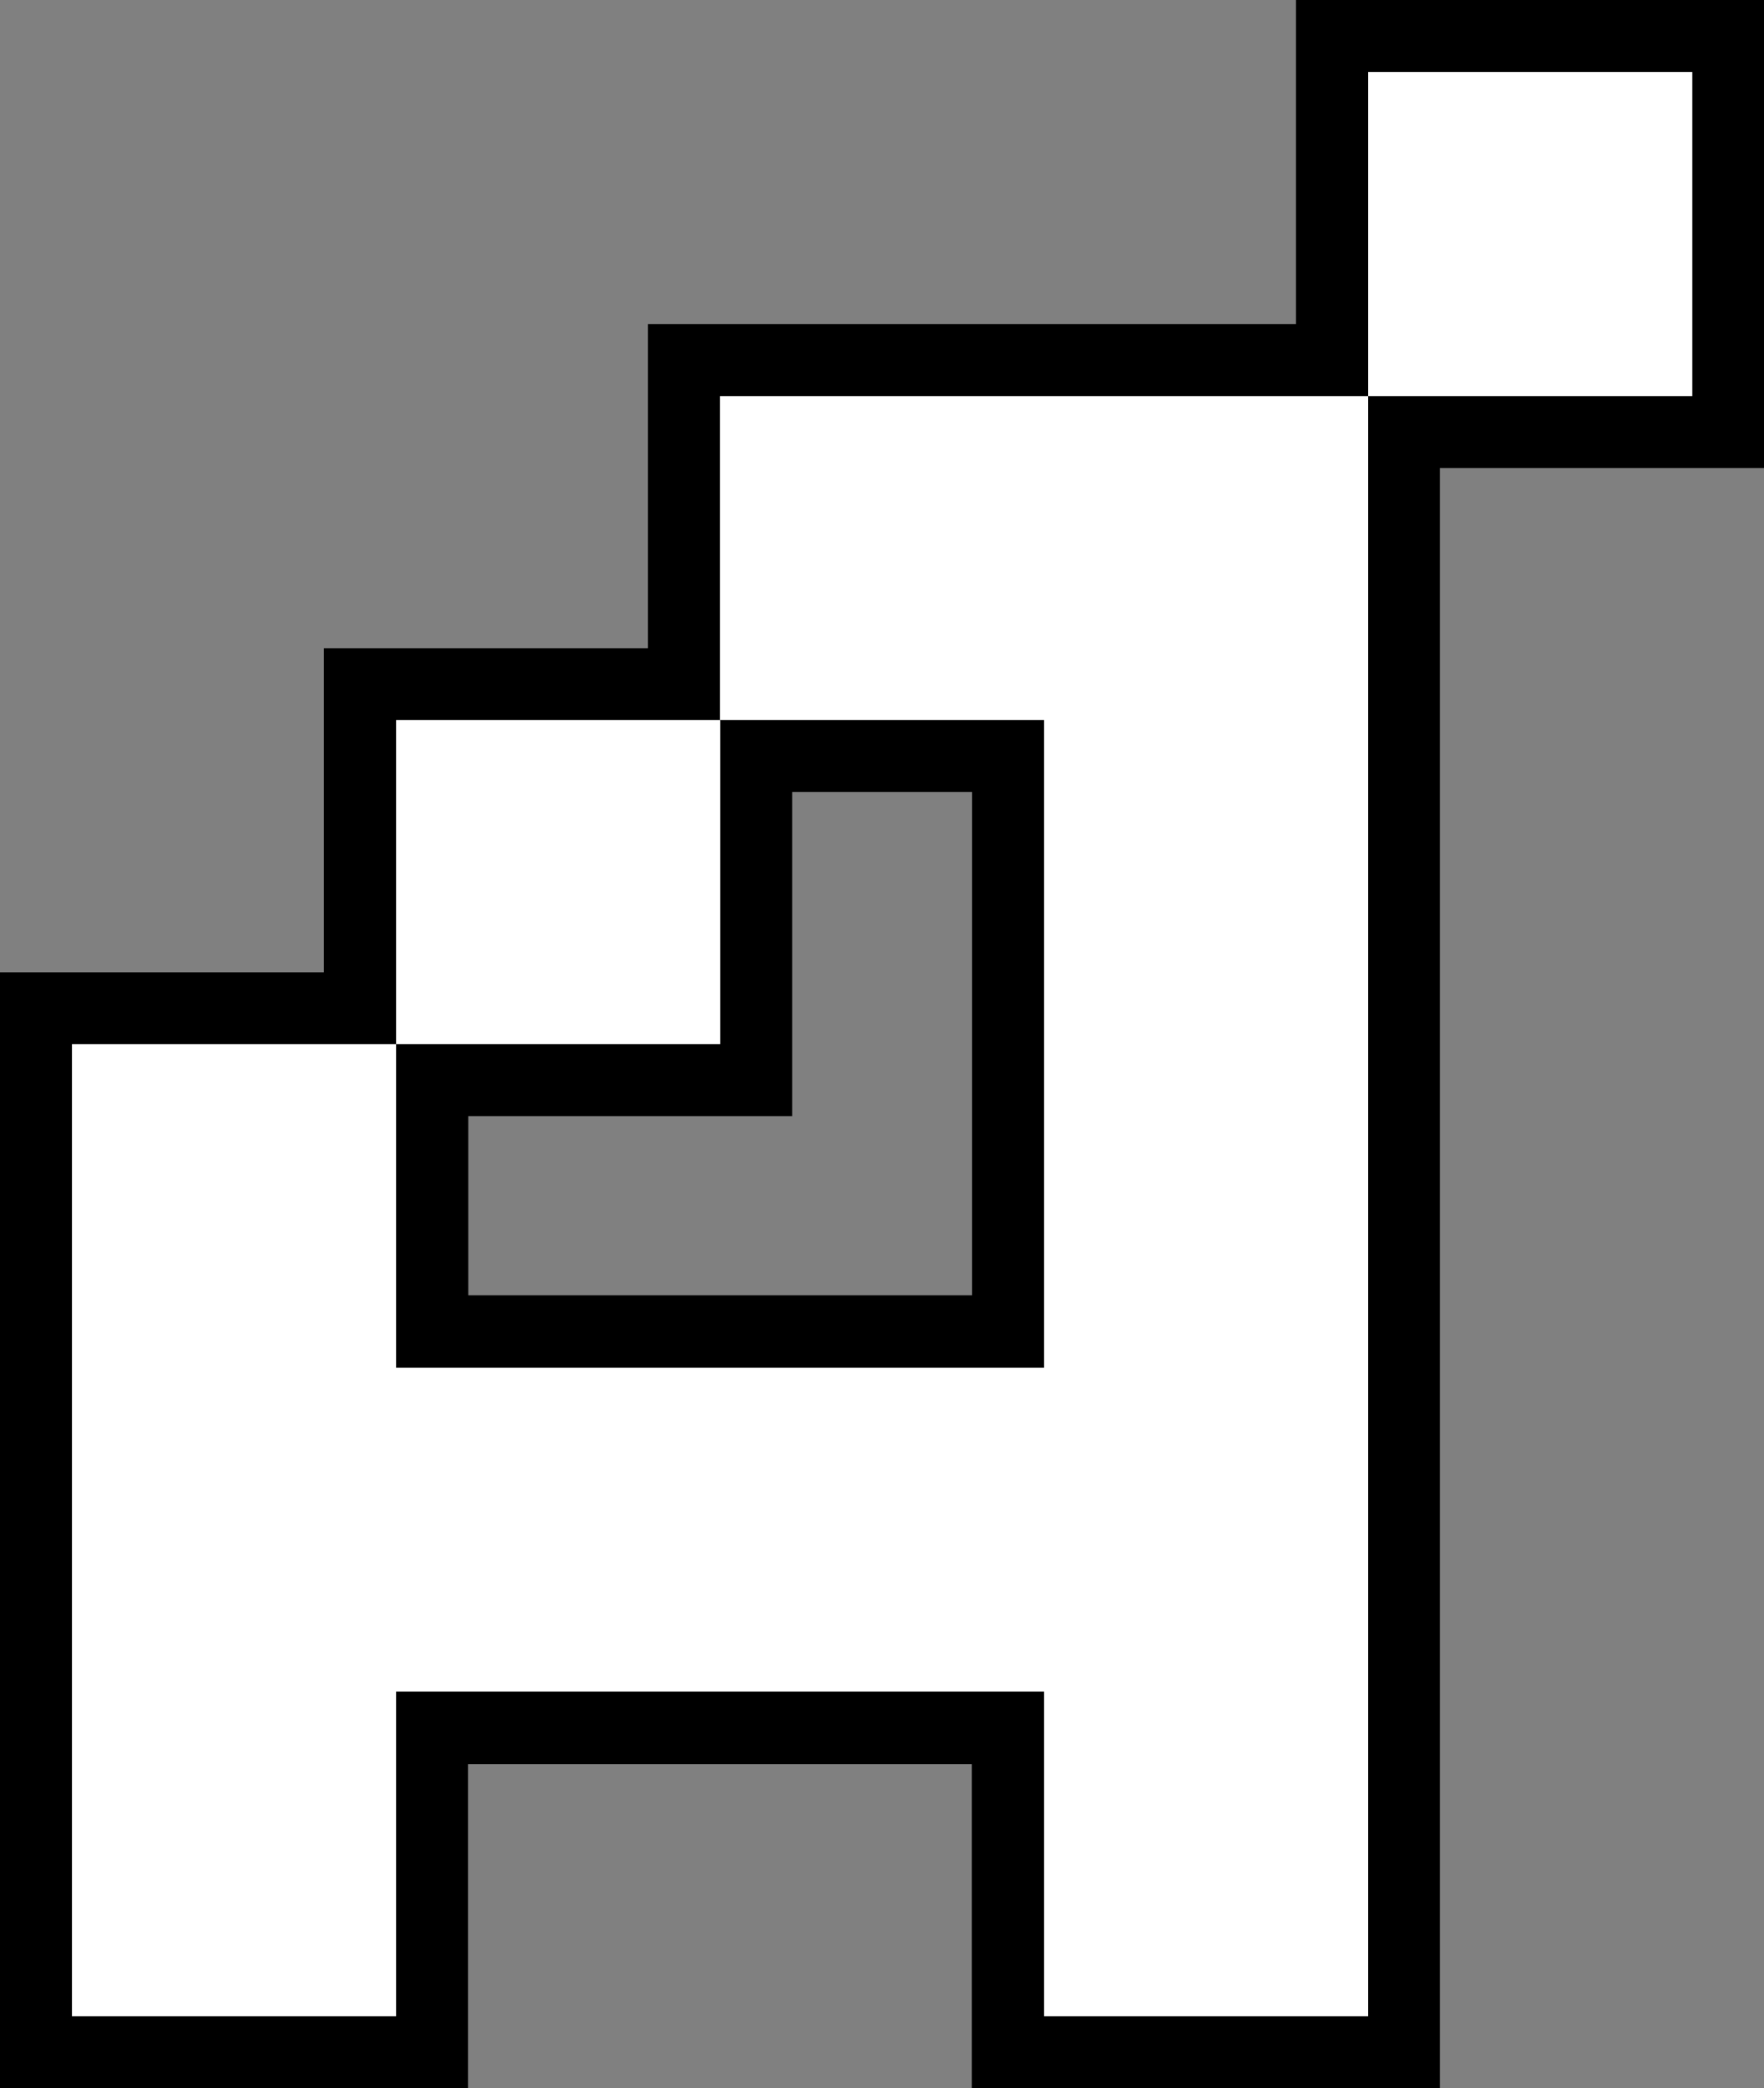 <?xml version="1.0" encoding="UTF-8"?>
<svg id="_內容" data-name="內容" xmlns="http://www.w3.org/2000/svg" viewBox="0 0 71.84 85.04">
  <rect x="0" y="0" width="71.84" height="85.04" fill="#808080" stroke="none"/>
  <defs>
    <style>
      .cls-1, .cls-2 {
        stroke-width: 0px;
      }

      .cls-2 {
        fill: #fff;
      }
    </style>
  </defs>
  <path class="cls-1" d="m68.91,0h-16.13v13.2h-26.39v13.2h-13.2v13.2H0v45.45h19.06v-13.21h20.52v13.21h19.06V19.06h13.2V0h-2.93ZM19.06,45.45h13.2v-13.2h7.33v20.5h-20.52v-7.31Z"/>
  <g>
    <rect class="cls-2" x="55.72" y="2.93" width="13.2" height="13.2"/>
    <polygon class="cls-2" points="29.32 16.13 29.32 29.32 42.52 29.32 42.52 42.52 42.52 55.7 29.32 55.7 16.13 55.7 16.13 42.52 2.93 42.52 2.93 55.71 2.93 68.91 2.93 82.11 16.13 82.11 16.13 68.91 16.13 68.89 29.32 68.89 42.52 68.89 42.52 82.11 55.72 82.11 55.72 68.89 55.72 66.96 55.72 55.71 55.72 55.7 55.72 42.52 55.72 29.32 55.72 16.13 42.52 16.13 29.32 16.13"/>
    <rect class="cls-2" x="16.13" y="29.32" width="13.2" height="13.2"/>
  </g>
</svg>